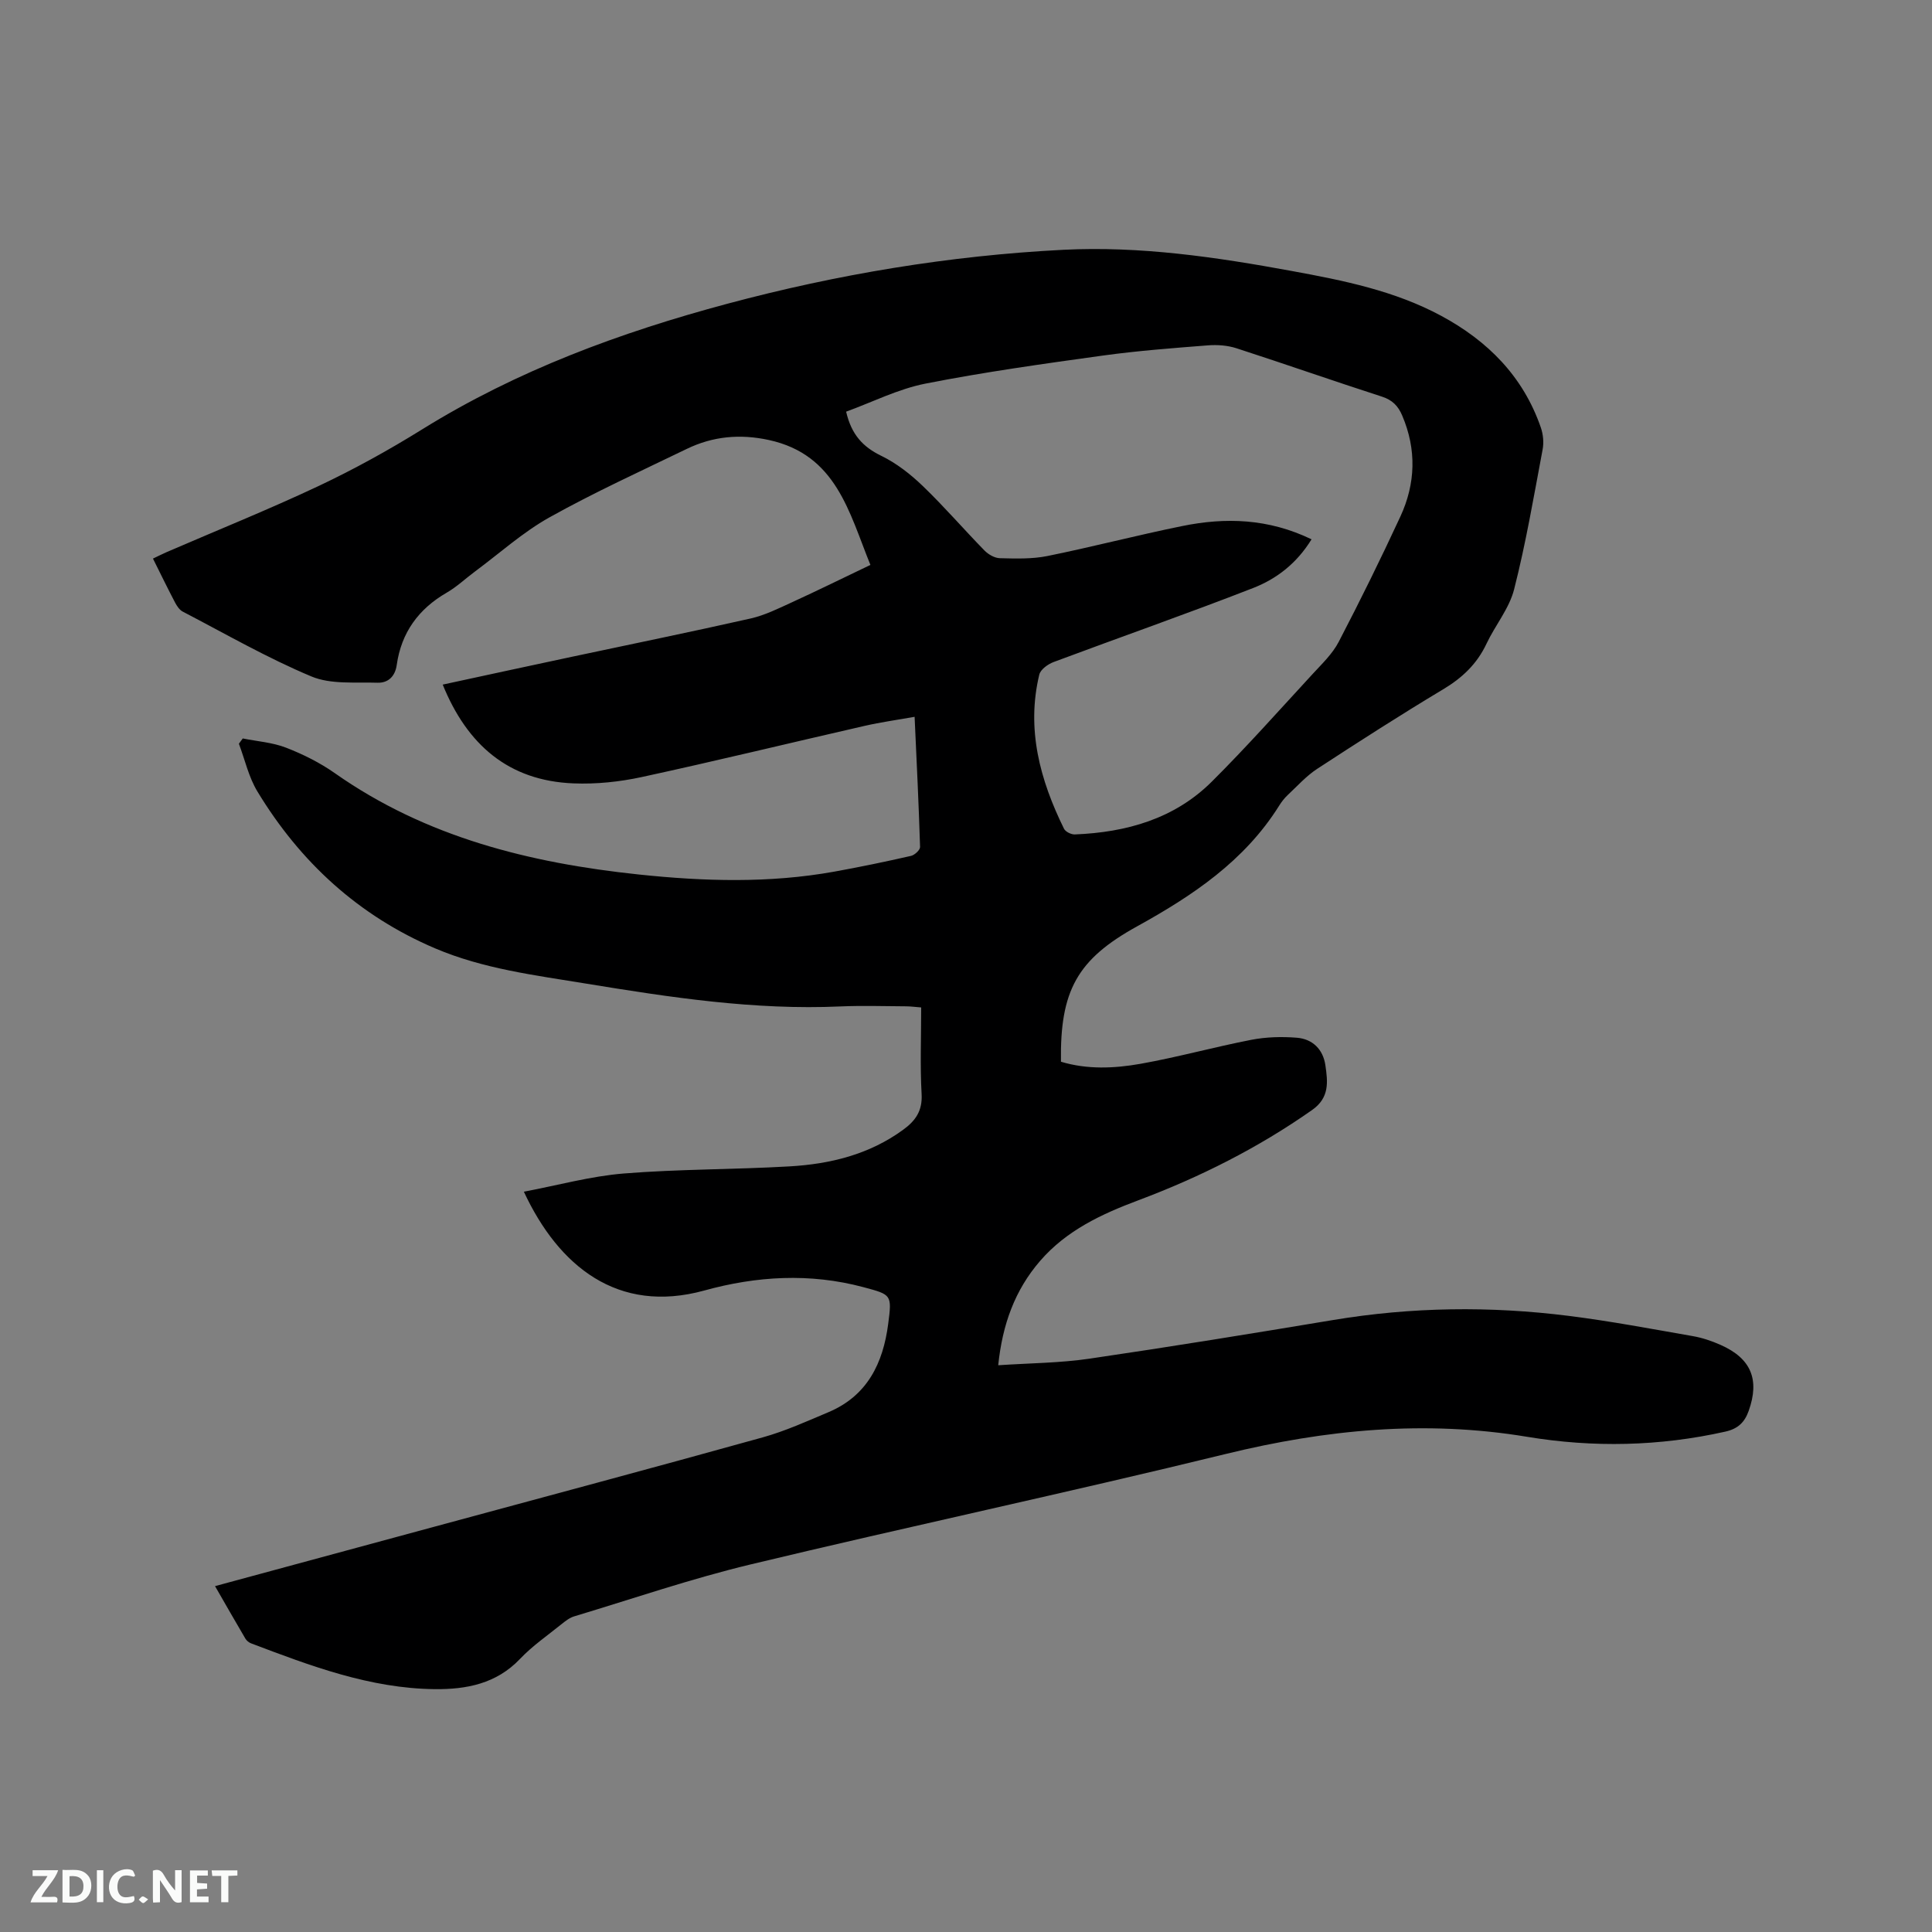 <svg enable-background="new 0 0 400 400" viewBox="0 0 400 400" xmlns="http://www.w3.org/2000/svg"><rect x="0" y="0" width="400" height="400" fill="#808080" stroke="none"/><path d="m108.46 246.73c7.04-1.33 13.8-3.21 20.68-3.77 11.39-.92 22.86-.81 34.28-1.47 8.44-.48 16.53-2.45 23.56-7.58 2.56-1.86 4.02-3.91 3.83-7.37-.33-5.9-.09-11.83-.09-17.96-1.19-.09-2.11-.22-3.02-.23-4.56-.02-9.13-.18-13.68.02-17.81.8-35.3-1.88-52.77-4.74-10.54-1.73-21.19-3.04-31.16-7.28-15.86-6.76-27.93-17.85-36.79-32.47-1.81-2.98-2.59-6.58-3.84-9.9.27-.36.53-.73.8-1.09 3 .6 6.15.82 8.97 1.91 3.53 1.37 7.01 3.11 10.1 5.28 18.89 13.28 40.39 18.59 62.88 20.97 13.54 1.43 27.06 1.84 40.54-.59 5.31-.96 10.61-2.06 15.87-3.26.75-.17 1.89-1.23 1.87-1.84-.27-8.78-.7-17.56-1.13-26.95-3.61.64-7 1.11-10.33 1.87-15.38 3.51-30.71 7.25-46.12 10.59-4.61 1-9.46 1.51-14.17 1.32-13.49-.53-22.04-8.03-27.08-20.45 9.02-1.95 17.9-3.88 26.79-5.77 12.32-2.63 24.67-5.14 36.96-7.92 2.95-.67 5.75-2.07 8.53-3.34 5.38-2.47 10.7-5.08 16.27-7.75-4.42-10.86-7.03-22.82-21.02-25.86-5.97-1.3-11.59-.78-17 1.84-9.53 4.61-19.19 9.02-28.42 14.17-5.5 3.07-10.3 7.41-15.41 11.2-1.96 1.45-3.76 3.17-5.85 4.38-5.86 3.38-9.42 8.28-10.37 14.98-.34 2.41-1.81 3.75-3.99 3.68-4.6-.15-9.64.39-13.68-1.3-9.15-3.83-17.81-8.83-26.63-13.42-.68-.35-1.21-1.16-1.59-1.87-1.52-2.9-2.96-5.86-4.58-9.11 1-.47 1.9-.94 2.83-1.34 10.49-4.54 21.11-8.81 31.45-13.68 7.35-3.47 14.52-7.43 21.43-11.72 19.64-12.2 41.02-20.08 63.2-26.02 22.78-6.1 45.97-9.97 69.52-11.17 15.96-.81 31.72 1.51 47.38 4.39 10.63 1.95 21.23 4.07 30.89 9.27 9.68 5.21 16.99 12.57 20.64 23.13.49 1.41.65 3.11.37 4.57-1.82 9.68-3.47 19.41-5.9 28.94-1.01 3.98-3.92 7.44-5.72 11.26-1.97 4.19-5.02 7.07-8.98 9.44-8.81 5.28-17.46 10.84-26.07 16.46-2.25 1.47-4.11 3.56-6.1 5.42-.69.65-1.29 1.42-1.79 2.23-7.17 11.45-17.93 18.63-29.43 24.98-12.35 6.82-15.95 13.29-15.73 28.01 5.4 1.63 11.01 1.4 16.47.43 7.7-1.37 15.27-3.48 22.95-4.97 3.06-.59 6.3-.68 9.41-.43 3.28.26 5.45 2.42 5.92 5.72.49 3.41.9 6.68-2.76 9.25-11.18 7.85-23.24 13.91-35.98 18.69-7.6 2.85-14.85 6.22-20.32 12.54-5.24 6.06-7.81 13.17-8.68 21.61 6.51-.44 12.76-.46 18.88-1.36 16.86-2.47 33.68-5.21 50.5-8.01 16.22-2.7 32.48-2.9 48.75-.85 8.6 1.08 17.14 2.7 25.68 4.19 1.96.34 3.91 1 5.73 1.81 6.35 2.8 8.14 7.19 5.84 13.66-.84 2.36-2.2 3.71-4.83 4.3-13.64 3.06-27.37 3.34-41.07 1.07-21.09-3.5-41.67-1.5-62.33 3.55-32.7 8-65.65 15.01-98.39 22.87-12.33 2.96-24.39 7.1-36.55 10.76-.97.29-1.86 1-2.67 1.65-2.89 2.33-5.99 4.47-8.53 7.14-4.9 5.17-11.13 6.35-17.69 6.28-13.39-.15-25.71-4.82-38-9.48-.46-.17-.93-.56-1.18-.97-2.09-3.54-4.12-7.12-6.29-10.88 15.35-4.16 30.36-8.22 45.37-12.29 22.68-6.15 45.39-12.21 68.03-18.51 4.66-1.3 9.14-3.33 13.62-5.22 8.03-3.39 11.29-10.13 12.35-18.26.79-6.08.72-6.05-5.14-7.62-11.07-2.96-22.13-2.3-32.98.71-17.88 4.9-30.12-5.04-37.31-20.47zm163.08-135.07c-3.06 4.99-7.25 8.19-12.06 10.07-13.69 5.34-27.58 10.19-41.35 15.34-1.18.44-2.7 1.54-2.96 2.61-2.71 11.3.15 21.8 5.12 31.9.31.63 1.49 1.21 2.24 1.18 10.68-.43 20.62-3.22 28.37-10.94 7.21-7.18 13.97-14.8 20.87-22.28 1.93-2.1 4.1-4.16 5.39-6.64 4.45-8.54 8.71-17.19 12.76-25.93 3.17-6.84 3.4-13.91.38-20.96-.83-1.95-2.01-3.19-4.18-3.89-10.07-3.25-20.06-6.76-30.13-10.02-1.83-.59-3.93-.75-5.86-.6-7.29.57-14.59 1.12-21.83 2.12-12.26 1.7-24.54 3.41-36.68 5.8-5.69 1.12-11.06 3.86-16.44 5.81 1.12 4.83 3.53 7.32 7.29 9.15 3.15 1.53 6.07 3.82 8.61 6.27 4.43 4.26 8.45 8.93 12.75 13.33.8.82 2.11 1.57 3.2 1.59 3.27.08 6.64.19 9.82-.45 9.33-1.89 18.55-4.31 27.88-6.2 8.98-1.84 17.87-1.58 26.81 2.74z" fill="#000001"/><g fill="#fafbfa"><path d="m37.59 393.81c-.92.31-1.52.05-2-.78-.7-1.2-1.52-2.34-2.47-3.78v4.59c-.55.03-.95.05-1.41.07-.03-.37-.06-.64-.06-.91 0-1.91 0-3.81 0-5.7 1.13-.41 1.77-.03 2.29.91.62 1.11 1.38 2.14 2.31 3.19v-4.2h1.35v6.61z"/><path d="m12.94 393.88v-6.75c1.9.19 3.93-.54 5.37 1.29.8 1.01.78 2.88.03 3.97-1.37 1.97-3.4 1.51-5.4 1.49m1.45-1.22c2.04.12 2.92-.58 2.89-2.21-.03-1.51-.98-2.19-2.89-2z"/><path d="m11.81 393.87h-5.49c.68-2.18 2.47-3.48 3.51-5.45h-3.08v-1.21h5.29c-.71 2.13-2.44 3.48-3.47 5.51.86 0 1.63.04 2.39-.01.79-.05 1.14.21.85 1.16"/><path d="m39.33 393.86v-6.61h3.7v1.07h-2.22v1.52c.68.04 1.34.09 2.07.13v1.07c-.72.05-1.38.09-2.1.14v1.48h2.4v1.19h-3.85z"/><path d="m27.71 388.56c-1.15-.3-2.46-.61-3.1.64-.37.73-.41 1.93-.06 2.67.63 1.35 1.99.93 3.17.68.35.94-.01 1.32-.93 1.46-1.62.25-3.05-.27-3.76-1.48-.73-1.24-.6-3.03.31-4.17.88-1.11 2.71-1.7 4-1.16.32.13.44.74.65 1.12-.1.08-.19.16-.28.24"/><path d="m49.15 387.24v1.07c-.59.02-1.17.05-1.87.08v5.44h-1.48v-5.44h-1.85c-.05-.4-.08-.73-.13-1.15z"/><path d="m20.06 387.21h1.33v6.62h-1.33z"/><path d="m30.68 393.25c-.49.38-.8.79-1.05.76-.32-.05-.6-.45-.9-.7.26-.24.51-.64.8-.67.29-.04.62.3 1.15.61"/></g></svg>